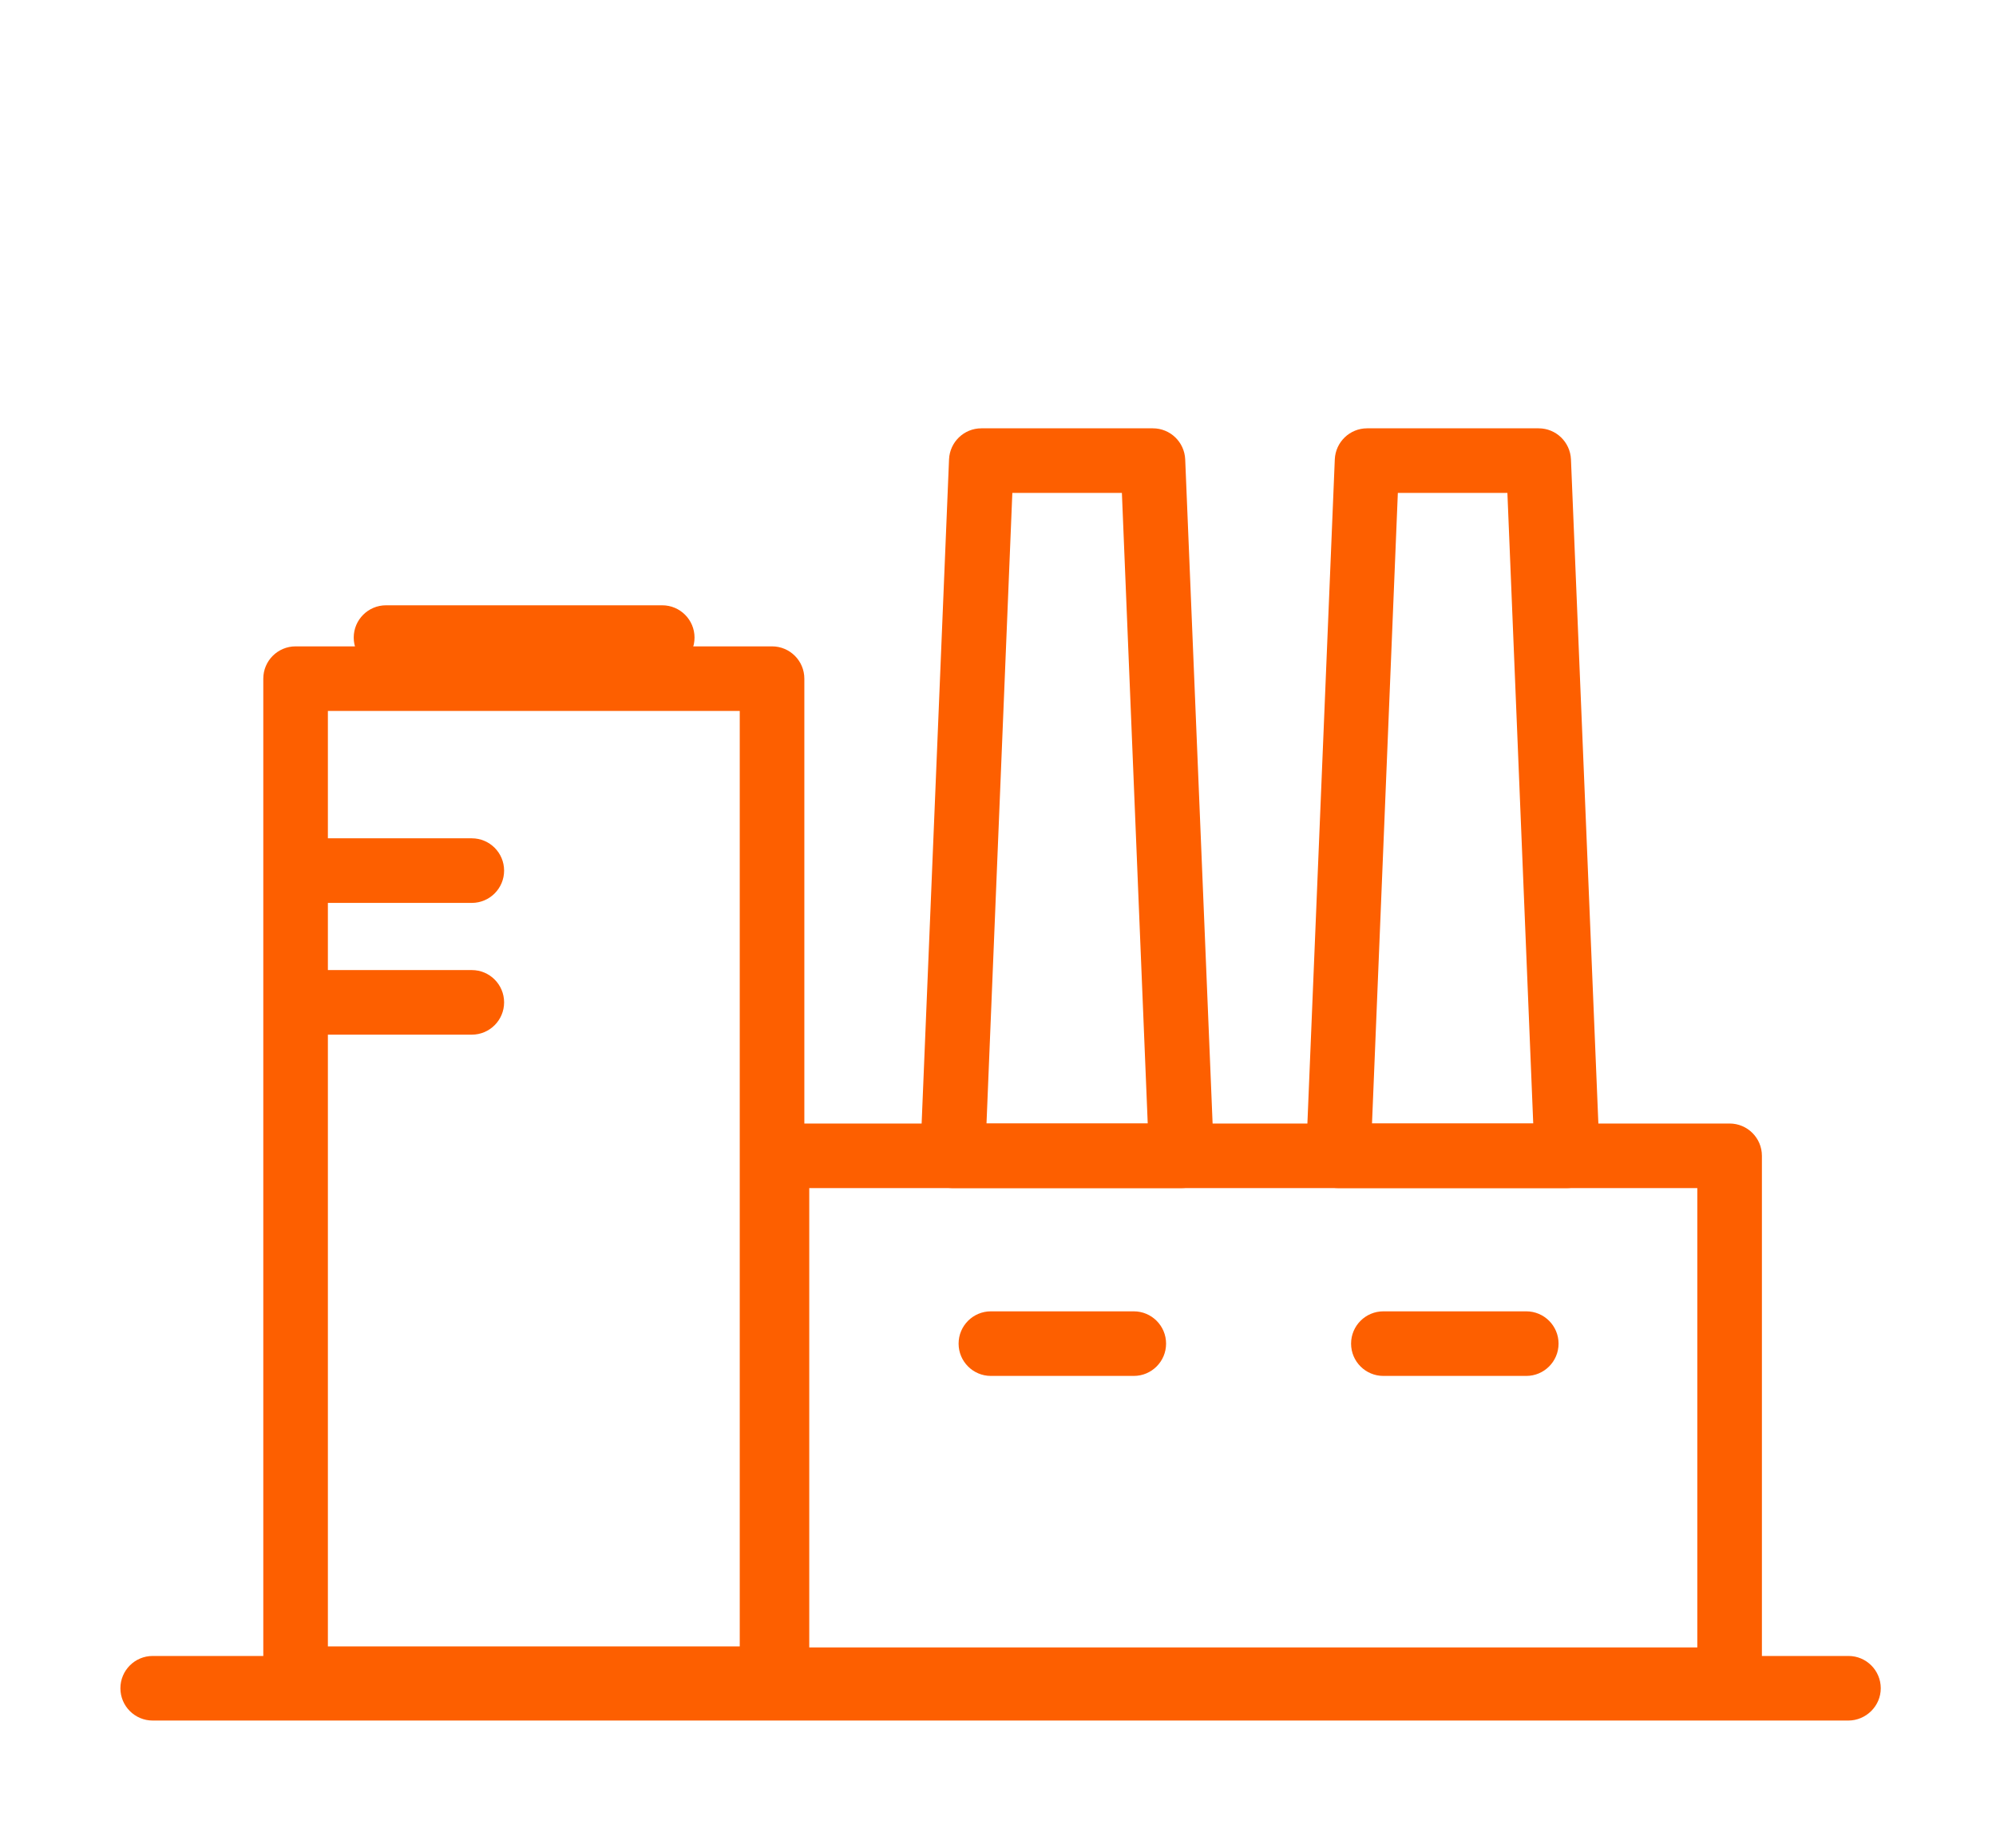 <?xml version="1.0" encoding="utf-8"?>
<!-- Generator: Adobe Illustrator 24.2.0, SVG Export Plug-In . SVG Version: 6.00 Build 0)  -->
<svg version="1.1" id="Layer_1" xmlns="http://www.w3.org/2000/svg" xmlns:xlink="http://www.w3.org/1999/xlink" x="0px" y="0px"
	 viewBox="0 0 77.25 71.54" style="enable-background:new 0 0 77.25 71.54;" xml:space="preserve">
<style type="text/css">
	.st0{fill:#FD5F00;}
</style>
<g>
	<path class="st0" d="M29.89,66.23H11.44c-0.69,0-1.25-0.56-1.25-1.25V26.27c0-0.69,0.56-1.25,1.25-1.25h18.44
		c0.69,0,1.25,0.56,1.25,1.25v38.71C31.14,65.67,30.58,66.23,29.89,66.23z M12.69,63.73h15.94V27.52H12.69V63.73z"/>
	<path class="st0" d="M66.94,66.27H30.07c-0.69,0-1.25-0.56-1.25-1.25V44.74c0-0.69,0.56-1.25,1.25-1.25h36.87
		c0.69,0,1.25,0.56,1.25,1.25v20.28C68.19,65.71,67.63,66.27,66.94,66.27z M31.32,63.77h34.37V45.99H31.32V63.77z"/>
	<path class="st0" d="M45.72,45.99h-8.85c-0.34,0-0.67-0.14-0.9-0.38c-0.24-0.25-0.36-0.58-0.35-0.92l1.11-26.91
		c0.03-0.67,0.58-1.2,1.25-1.2h6.64c0.67,0,1.22,0.53,1.25,1.2l1.11,26.91c0.01,0.34-0.11,0.67-0.35,0.92
		C46.39,45.85,46.07,45.99,45.72,45.99z M38.18,43.49h6.24l-1-24.41h-4.24L38.18,43.49z"/>
	<path class="st0" d="M60.64,45.99H51.8c-0.34,0-0.67-0.14-0.9-0.38c-0.24-0.25-0.36-0.58-0.35-0.92l1.11-26.91
		c0.03-0.67,0.58-1.2,1.25-1.2h6.64c0.67,0,1.22,0.53,1.25,1.2l1.11,26.91c0.01,0.34-0.11,0.67-0.35,0.92
		C61.31,45.85,60.99,45.99,60.64,45.99z M53.1,43.49h6.24l-1-24.41H54.1L53.1,43.49z"/>
	<path class="st0" d="M43.88,53.26h-5.53c-0.69,0-1.25-0.56-1.25-1.25s0.56-1.25,1.25-1.25h5.53c0.69,0,1.25,0.56,1.25,1.25
		S44.57,53.26,43.88,53.26z"/>
	<path class="st0" d="M18.26,34.95h-6.33c-0.69,0-1.25-0.56-1.25-1.25s0.56-1.25,1.25-1.25h6.33c0.69,0,1.25,0.56,1.25,1.25
		S18.95,34.95,18.26,34.95z"/>
	<path class="st0" d="M18.26,40.05h-6.33c-0.69,0-1.25-0.56-1.25-1.25s0.56-1.25,1.25-1.25h6.33c0.69,0,1.25,0.56,1.25,1.25
		S18.95,40.05,18.26,40.05z"/>
	<path class="st0" d="M59.07,53.26h-5.53c-0.69,0-1.25-0.56-1.25-1.25s0.56-1.25,1.25-1.25h5.53c0.69,0,1.25,0.56,1.25,1.25
		S59.76,53.26,59.07,53.26z"/>
	<path class="st0" d="M25.63,25.93H14.94c-0.69,0-1.25-0.56-1.25-1.25s0.56-1.25,1.25-1.25h10.69c0.69,0,1.25,0.56,1.25,1.25
		S26.32,25.93,25.63,25.93z"/>
	<path class="st0" d="M71.53,66.6H5.91c-0.69,0-1.25-0.56-1.25-1.25s0.56-1.25,1.25-1.25h65.63c0.69,0,1.25,0.56,1.25,1.25
		S72.22,66.6,71.53,66.6z"/>
</g>
</svg>
